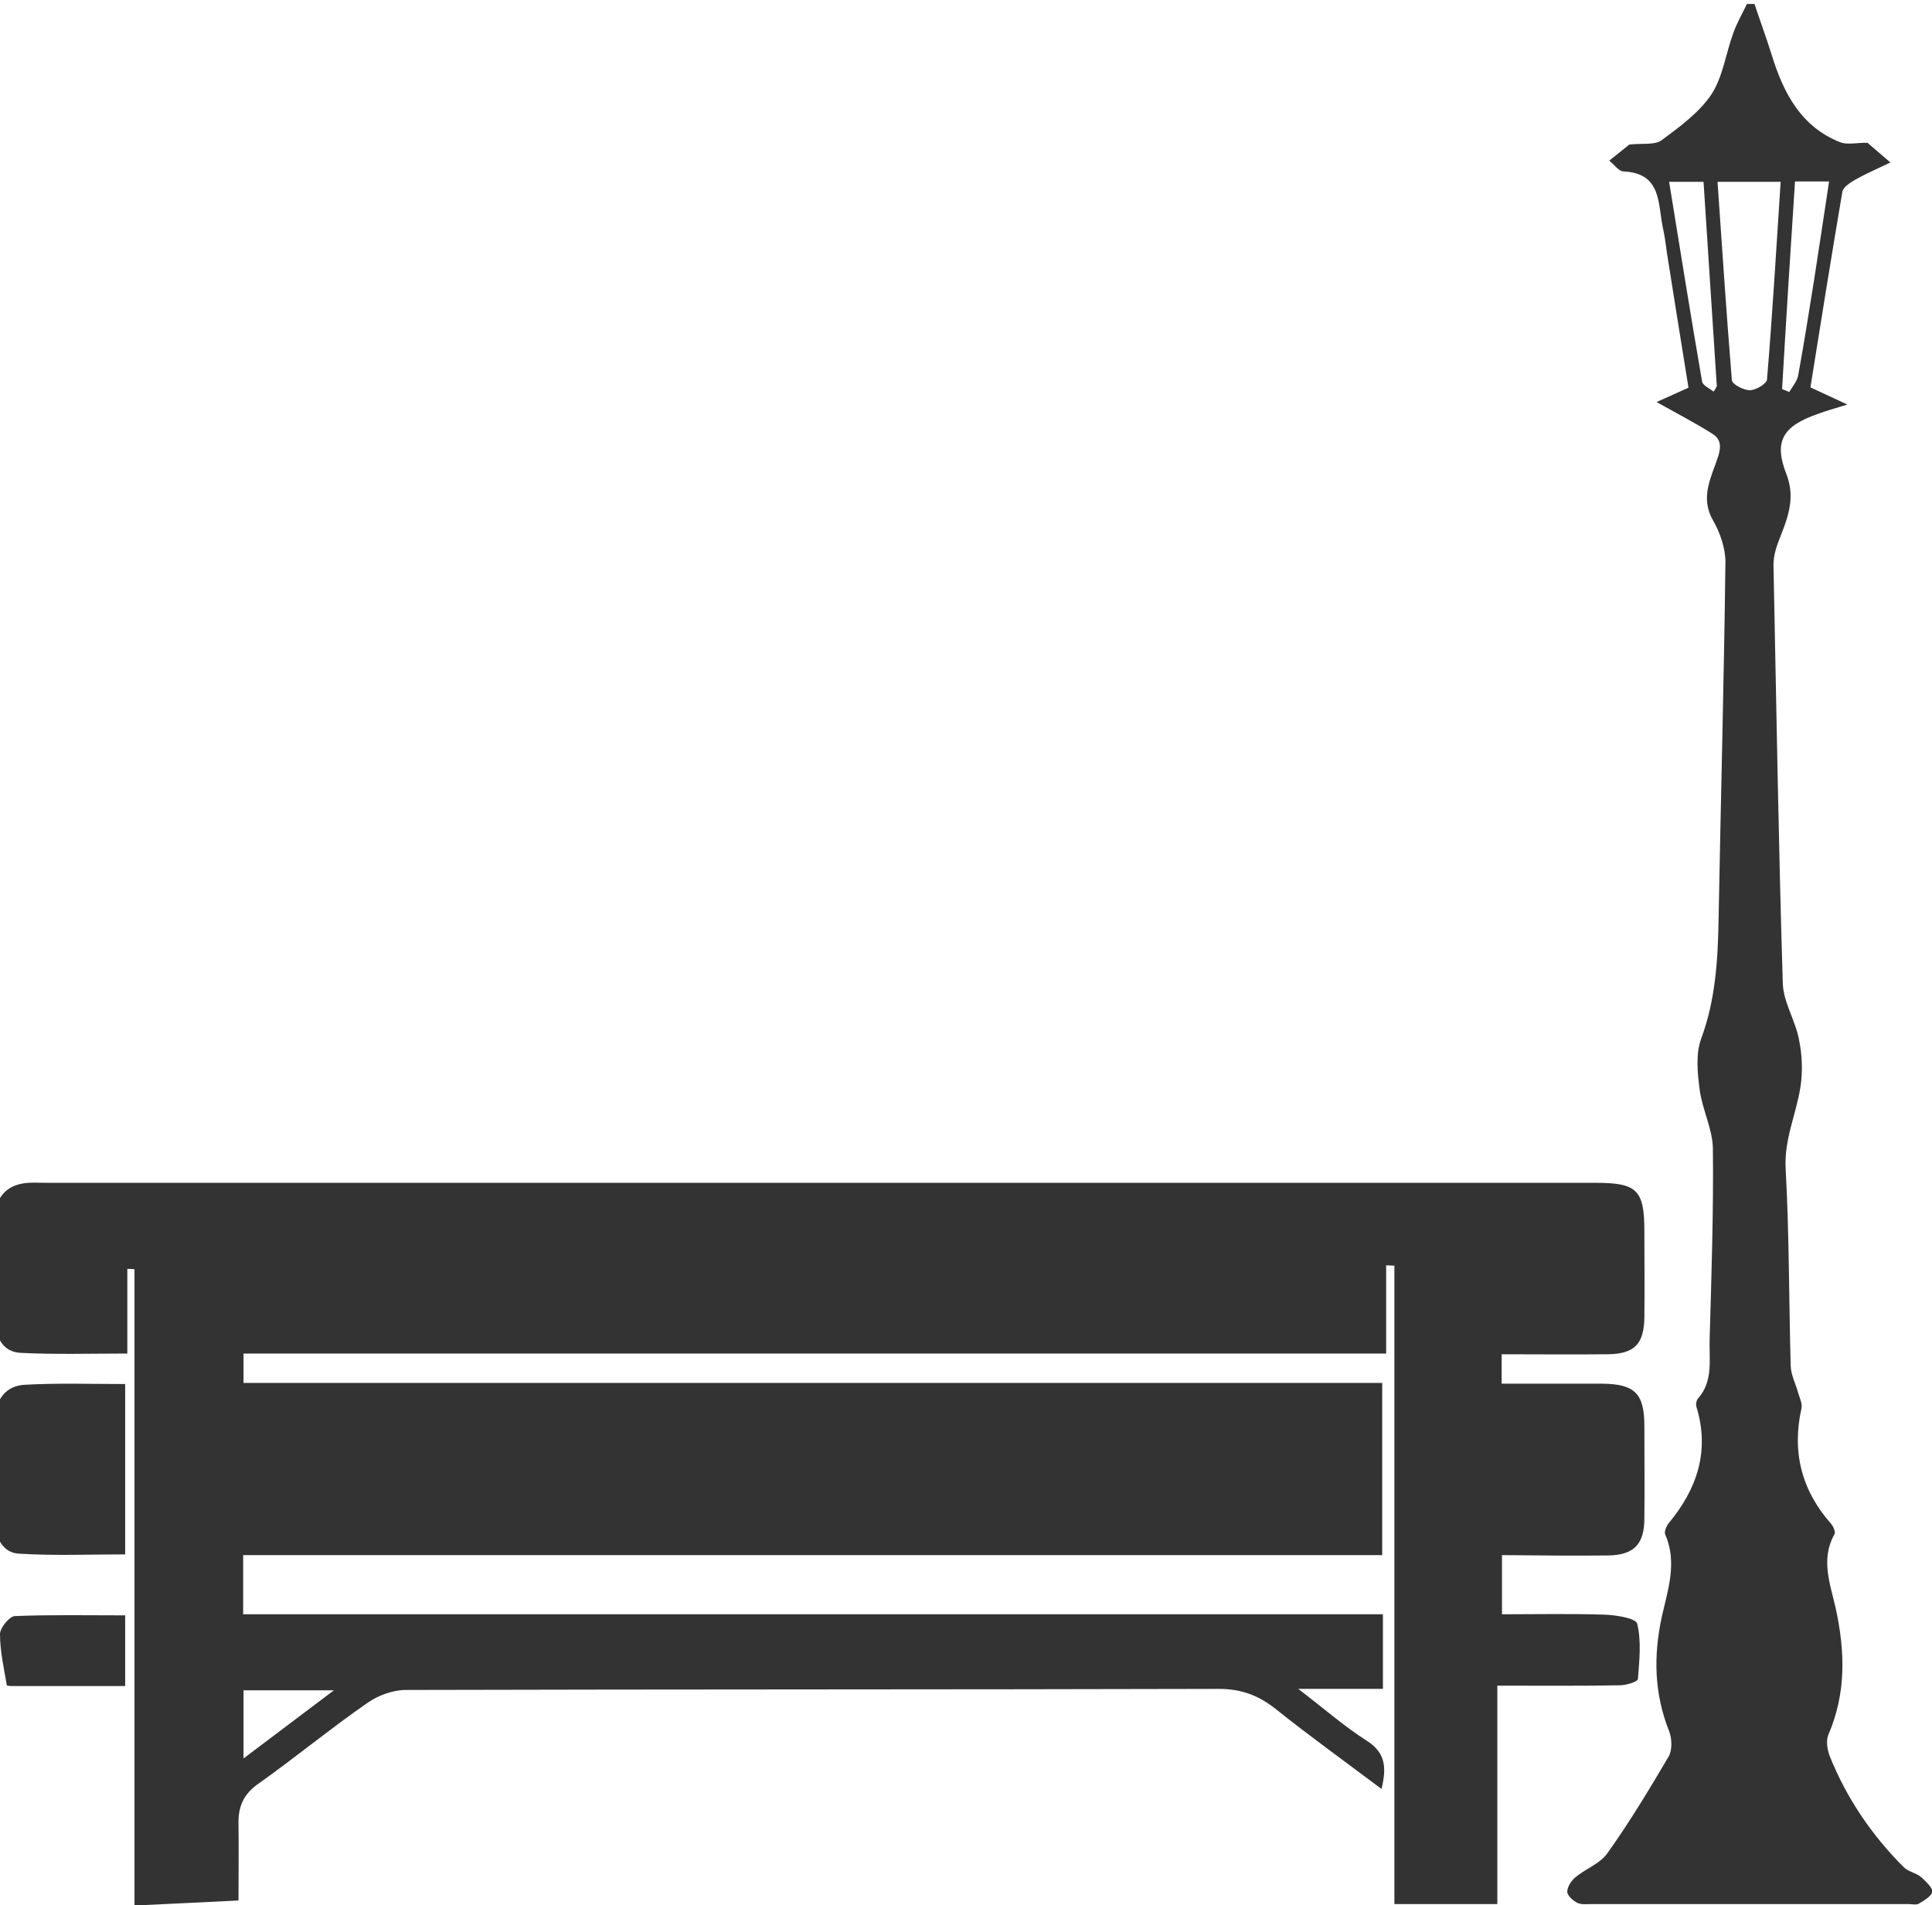 <svg version="1.1" id="Calque_1" xmlns="http://www.w3.org/2000/svg" x="0" y="0" viewBox="0 0 538.7 531.2" style="enable-background:new 0 0 538.7 531.2" xml:space="preserve"><style>.st0{fill:#333333}</style><path class="st0" d="M34.9 385.9v47.5c-10 0-19.8.4-29.6-.2-4.3-.2-6.5-4.1-6.5-8.4-.1-9.9-.2-19.8 0-29.8.1-5.2 3.2-8.7 8.2-8.9 9.1-.5 18.2-.2 27.9-.2zM34.9 450.4v19.7H3c-.4 0-1.1-.1-1.1-.2-.8-4.8-1.9-9.5-1.9-14.3 0-1.7 2.6-4.9 4.1-5 10-.4 20.1-.2 30.8-.2z"/><path class="st0" d="M448.3 433.7c7.3-.1 10.2-3.1 10.2-10.4.1-8.6 0-17.1 0-25.7 0-9.1-2.7-11.7-11.8-11.8h-28v-8.2c10.2 0 19.9.1 29.6 0 7.4-.1 10.1-2.8 10.2-10.3.1-8 0-16 0-24 0-11.5-2-13.5-13.6-13.5H13.1c-1.8 0-3.5-.1-5.3 0-5.6.4-9 3.7-9.1 9.4-.2 9.7-.1 19.5 0 29.2.1 4.6 2.2 8.5 6.9 8.8 9.6.5 19.3.2 29.9.2v-23.6c.7 0 1.4 0 2 .1v177.4c10.2-.5 19.3-.9 29-1.4 0-7.4.1-14.3 0-21.3-.1-4.8 1.3-8.3 5.6-11.3 10.3-7.3 20.1-15.4 30.5-22.6 2.9-2 7-3.5 10.5-3.5 75.6-.2 151.1-.1 226.7-.3 6.3 0 11.1 1.8 15.9 5.6 9.5 7.6 19.4 14.7 29.5 22.3 1.5-6 1.1-10.2-4.2-13.5-6.1-3.9-11.7-8.8-19-14.4h23.6v-20.8H67.8v-16.5h317.6v-48H67.9v-8.2h318.6v-24.6c.8 0 1.5.1 2.3.1v178h28.7V470c11.7 0 23 .1 34.2-.1 1.7 0 4.9-1 5-1.7.4-5.2 1-10.6-.2-15.5-.4-1.5-5.9-2.4-9.2-2.5-9.5-.3-18.9-.1-28.5-.1v-16.5c10.1.1 19.8.2 29.5.1zM67.9 471.3h25.2c-8.9 6.7-16.6 12.5-25.2 19v-19z"/><path class="st0" d="M535.7 523.4c-1.4-1.2-3.6-1.5-4.9-2.8-8.9-8.9-15.9-19.2-20.6-30.9-.7-1.8-1.1-4.3-.4-6 5-11.6 4.7-23.3 2-35.5-1.5-6.6-4.2-13.5-.3-20.4.4-.6-.3-2.2-1-3-8.2-9.3-10.9-20-8.2-32.1.3-1.3-.5-2.9-.9-4.3-.7-2.5-2-5-2.1-7.5-.5-18.3-.4-36.6-1.4-54.9-.5-8.2 2.9-15.2 4.1-22.8.7-4.4.5-9.1-.4-13.4-1-5.3-4.3-10.3-4.5-15.5-1.2-38.9-1.8-77.9-2.6-116.8 0-2 .5-4.1 1.2-6 2.4-6.3 5.2-12.1 2.4-19.3-3.6-9.2-1-13.4 8.8-16.8 2.1-.8 4.3-1.4 8.2-2.6-4.3-2-7.1-3.3-10.3-4.8 2.9-18.1 5.8-36.3 8.9-54.5.2-1.3 2.2-2.6 3.6-3.4 3.2-1.8 6.5-3.2 9.8-4.8-3.2-2.7-5.2-4.5-6.4-5.5-3.1 0-5.6.6-7.5-.1-11-4.3-15.9-13.7-19.2-24.4-1.5-4.8-3.2-9.4-4.8-14.2h-2.1c-1.3 2.7-2.8 5.3-3.8 8.1-2.1 5.7-2.9 12.2-6.1 17.1-3.4 5.1-8.9 9.1-13.9 12.8-1.9 1.4-5.2.8-9 1.2-1 .8-3.1 2.5-5.6 4.5 1.4 1.1 2.7 3 4 3 10.8.5 9.5 9.2 11 15.9.5 2.3.8 4.6 1.1 6.9 2 12.6 4 25.2 6 37.5-3.3 1.5-6 2.7-8.9 4 5.9 3.3 10.9 5.9 15.5 8.8 2.1 1.3 2.7 3.1 1.7 6.3-1.8 5.6-5.2 11.3-1.5 17.8 2 3.5 3.5 7.8 3.5 11.7-.4 33.1-1.3 66.2-1.9 99.3-.2 11.4-.8 22.7-4.9 33.7-1.5 4.2-1 9.4-.4 14 .7 5.6 3.6 11 3.7 16.5.2 17.7-.4 35.4-.9 53.1-.2 5.7 1.1 11.8-3.3 16.7-.4.5-.6 1.5-.4 2.2 3.8 12.4.2 23-7.8 32.6-.6.8-1.2 2.3-.9 3 3.4 7.8.8 15.3-.9 22.8-2.4 11-2.2 21.5 2 32.1.8 2 .9 5.2-.1 7-5.4 9.2-10.9 18.3-17.1 27-2 2.9-6 4.3-8.9 6.7-1.2 1-2.3 2.7-2.3 4.1 0 1 1.6 2.5 2.9 3.1 1.1.5 2.7.3 4 .3h88.2c1 0 2.2.3 2.9-.1 1.5-.9 3.6-2.1 3.8-3.4 0-1.1-1.8-2.8-3.1-4zM500.5 50.6h9.5c-1.4 9.4-2.8 18.5-4.2 27.6-1.4 8.8-2.8 17.6-4.4 26.4-.3 1.7-1.6 3.2-2.5 4.7-.7-.3-1.4-.6-2-.8 1.1-19 2.3-38.1 3.6-57.9zm-22.7 58.6c-1.1-.9-3-1.7-3.2-2.8-3.2-18.4-6.1-36.8-9.2-55.7h9.6c1.2 19 2.5 38 3.7 57-.3.6-.6 1.1-.9 1.5zm10.1-.4c-1.7 0-4.9-1.6-5-2.8-1.5-18.2-2.7-36.5-4-55.3h17.6c-1.2 18.6-2.3 36.9-3.8 55.1-.1 1.2-3.1 3-4.8 3z"/></svg>